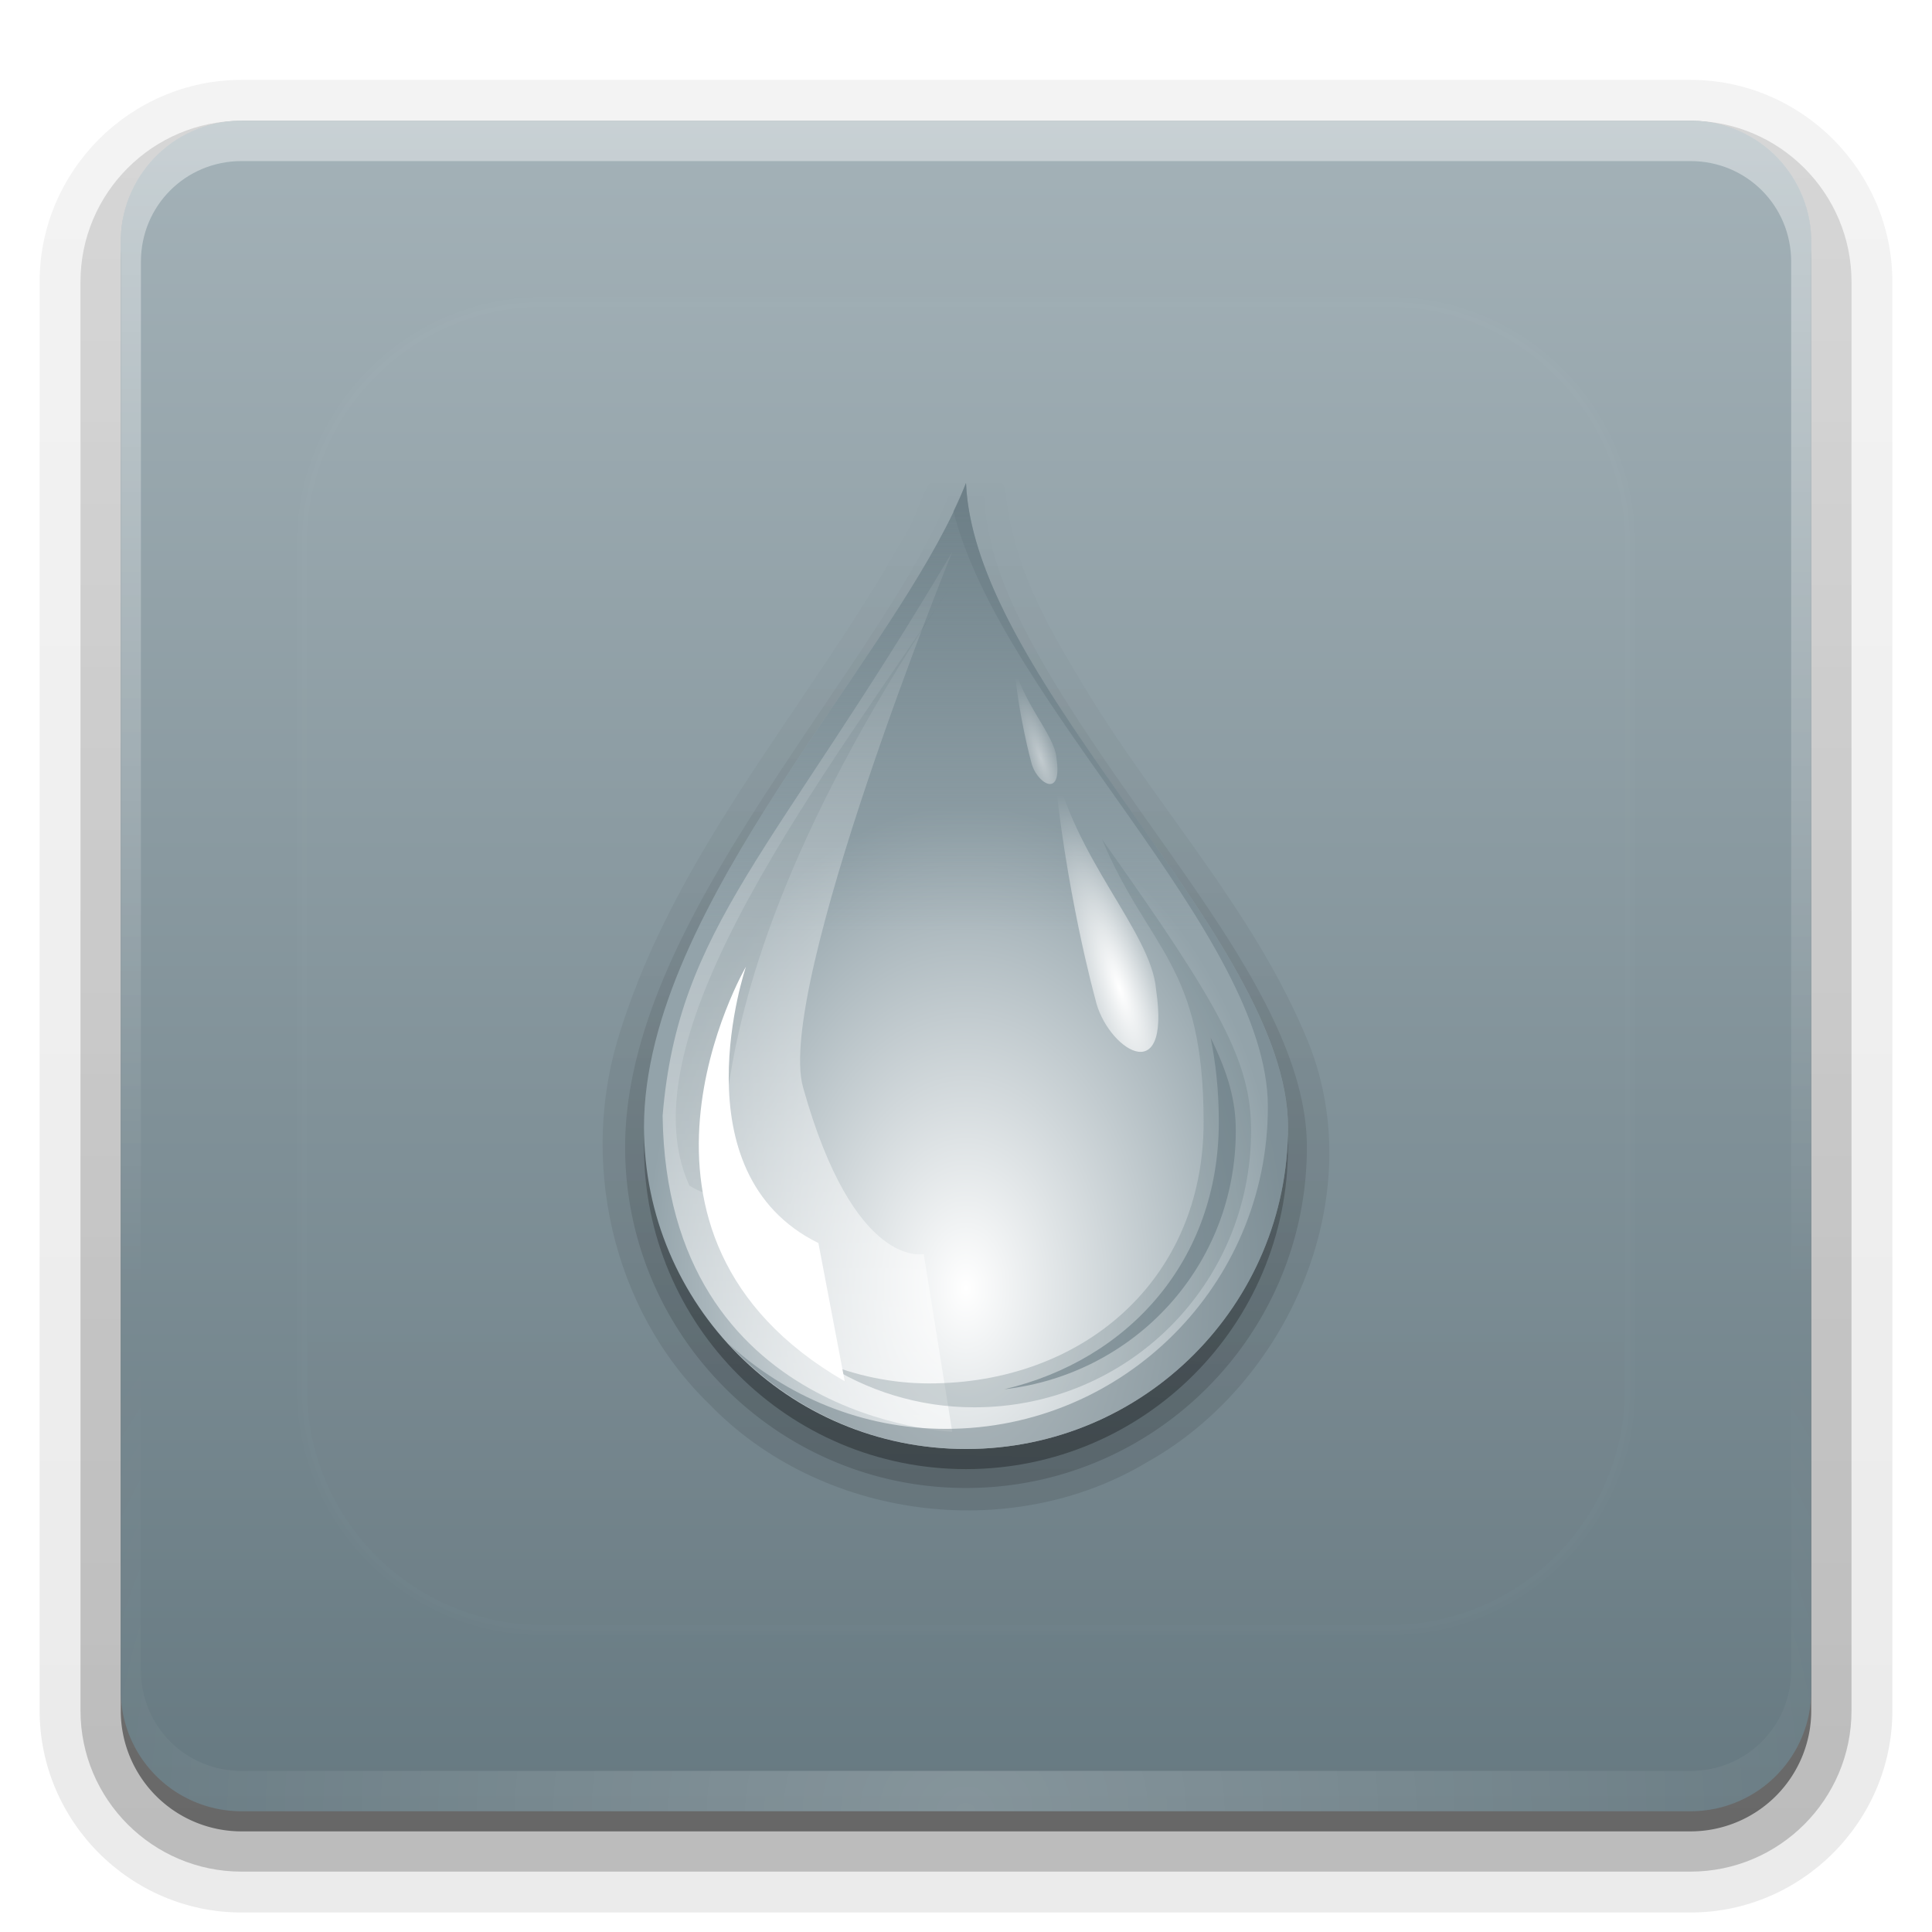 <svg xmlns="http://www.w3.org/2000/svg" viewBox="0 0 96 96" xmlns:xlink="http://www.w3.org/1999/xlink">
<defs>
<clipPath id="clipPath3613">
<path style="fill:#fff" d="m12,6h72a6,6 0 0,1 6,6v72a6,6 0 0,1 -6,6h-72a6,6 0 0,1 -6-6v-72a6,6 0 0,1 6-6"/>
</clipPath>
<filter width="1.384" x="-.192" y="-.192" height="1.384" style="color-interpolation-filters:sRGB" id="filter3794">
<feGaussianBlur stdDeviation="5.28"/>
</filter>
<linearGradient id="linearGradient3692">
<stop offset="0"/>
<stop offset="1" style="stop-opacity:0"/>
</linearGradient>
<linearGradient id="linearGradient3744">
<stop offset="0" style="stop-color:#fff"/>
<stop offset="1" style="stop-color:#fff;stop-opacity:0"/>
</linearGradient>
<linearGradient id="linearGradient3756">
<stop offset="0" style="stop-color:#fff"/>
<stop offset="1" style="stop-color:#fff;stop-opacity:0"/>
</linearGradient>
<linearGradient id="linearGradient3737">
<stop offset="0" style="stop-color:#fff"/>
<stop offset="1" style="stop-color:#fff;stop-opacity:0"/>
</linearGradient>
<linearGradient id="linearGradient3617" xlink:href="#linearGradient3700" y1="90" y2="5.988" x2="0" gradientUnits="userSpaceOnUse"/>
<linearGradient id="linearGradient3700">
<stop offset="0" style="stop-color:#667981"/>
<stop offset="1" style="stop-color:#a4b2b8"/>
</linearGradient>
<linearGradient id="linearGradient3613" xlink:href="#linearGradient3737" y1="20.221" y2="138.661" x2="0" gradientUnits="userSpaceOnUse"/>
<linearGradient id="linearGradient3188" xlink:href="#linearGradient3737" y1="6" y2="63.893" x2="0" gradientUnits="userSpaceOnUse"/>
<linearGradient id="linearGradient3782">
<stop offset="0" style="stop-color:#697c84"/>
<stop offset="1" style="stop-color:#697c84;stop-opacity:0"/>
</linearGradient>
<linearGradient id="linearGradient3750" xlink:href="#linearGradient3744" y1="71.088" x1="41.646" y2="22.683" x2="41.864" gradientUnits="userSpaceOnUse"/>
<linearGradient id="linearGradient3789" xlink:href="#linearGradient3782" y1="24.342" y2="46.271" x2="0" gradientUnits="userSpaceOnUse"/>
<linearGradient gradientTransform="matrix(1.024 0 0 1.012 -1.143 -98.071)" id="linearGradient3780" xlink:href="#ButtonShadow-0" y1="6.132" y2="90.239" x2="0" gradientUnits="userSpaceOnUse"/>
<linearGradient gradientTransform="matrix(1.006 0 0 .994 100 0)" id="ButtonShadow-0" y1="92.54" y2="7.017" x2="0" gradientUnits="userSpaceOnUse">
<stop offset="0"/>
<stop offset="1" style="stop-opacity:.588"/>
</linearGradient>
<linearGradient id="linearGradient3707" xlink:href="#linearGradient3692" y1="74" y2="24" x2="0" gradientUnits="userSpaceOnUse"/>
<linearGradient gradientTransform="translate(0 -97)" id="linearGradient3721" xlink:href="#ButtonShadow-0" y1="6.132" y2="90.239" x2="0" gradientUnits="userSpaceOnUse"/>
<linearGradient id="linearGradient3698" xlink:href="#linearGradient3692" y1="75" y2="22.99" x2="0" gradientUnits="userSpaceOnUse"/>
<linearGradient id="linearGradient3715" xlink:href="#linearGradient3692" y1="73" x1="51" y2="26" x2="52" gradientUnits="userSpaceOnUse"/>
<radialGradient cx="48" cy="58.667" gradientTransform="matrix(1 0 0 1.5 0 -24)" r="16" id="radialGradient3723" gradientUnits="userSpaceOnUse">
<stop offset="0" style="stop-color:#fff"/>
<stop offset="1" style="stop-color:#93a3aa"/>
</radialGradient>
<radialGradient cx="55.598" cy="46.454" gradientTransform="matrix(.95 -.313 1.21 3.668 -53.397 -103.875)" r="2.614" id="radialGradient3762" xlink:href="#linearGradient3756" gradientUnits="userSpaceOnUse"/>
<radialGradient cx="55.598" cy="46.454" gradientTransform="matrix(.395 -.13 .503 1.526 6.382 -26.002)" r="2.614" id="radialGradient3776" xlink:href="#linearGradient3756" gradientUnits="userSpaceOnUse"/>
<radialGradient cx="48" cy="90.172" gradientTransform="matrix(1.157 0 0 .996 -7.551 .197)" r="42" id="radialGradient3619" xlink:href="#linearGradient3737" gradientUnits="userSpaceOnUse"/>
</defs>
<path style="opacity:.08;fill:url(#linearGradient3780)" d="m12-95.031c-5.511,0-10.031,4.52-10.031,10.031v71c0,5.511 4.52,10.031 10.031,10.031h72c5.511,0 10.031-4.52 10.031-10.031v-71c0-5.511-4.52-10.031-10.031-10.031h-72z" transform="scale(1 -1)"/>
<path style="opacity:.1;fill:url(#linearGradient3780)" d="m12-94.031c-4.972,0-9.031,4.06-9.031,9.031v71c0,4.972 4.06,9.031 9.031,9.031h72c4.972,0 9.031-4.06 9.031-9.031v-71c0-4.972-4.06-9.031-9.031-9.031h-72z" transform="scale(1 -1)"/>
<path style="opacity:.2;fill:url(#linearGradient3780)" d="m12-93c-4.409,0-8,3.591-8,8v71c0,4.409 3.591,8 8,8h72c4.409,0 8-3.591 8-8v-71c0-4.409-3.591-8-8-8h-72z" transform="scale(1 -1)"/>
<path style="opacity:.3;fill:url(#linearGradient3780)" d="m12-92h72a7,7 0 0,1 7,7v71a7,7 0 0,1 -7,7h-72a7,7 0 0,1 -7-7v-71a7,7 0 0,1 7-7" transform="scale(1 -1)"/>
<path style="opacity:.45;fill:url(#linearGradient3721)" d="m12-91h72a6,6 0 0,1 6,6v72a6,6 0 0,1 -6,6h-72a6,6 0 0,1 -6-6v-72a6,6 0 0,1 6-6" transform="scale(1 -1)"/>
<path style="fill:url(#linearGradient3617)" d="m12,6h72a6,6 0 0,1 6,6v72a6,6 0 0,1 -6,6h-72a6,6 0 0,1 -6-6v-72a6,6 0 0,1 6-6"/>
<path style="opacity:.4;fill:url(#linearGradient3188)" d="m12,6c-3.324,0-6,2.676-6,6v2 68 2c0,.335 .041,.651 .094,.969 .049,.296 .097,.597 .188,.875 .01,.03 .021,.064 .031,.094 .099,.288 .235,.547 .375,.812 .145,.274 .316,.536 .5,.781 .184,.246 .374,.473 .594,.688 .44,.428 .943,.815 1.5,1.094 .279,.14 .574,.247 .875,.344-.256-.1-.487-.236-.719-.375-.007-.004-.024,.004-.031,0-.032-.019-.062-.043-.094-.062-.12-.077-.231-.164-.344-.25-.106-.081-.213-.161-.312-.25-.178-.161-.347-.345-.5-.531-.108-.13-.218-.265-.312-.406-.025-.038-.038-.086-.062-.125-.065-.103-.13-.204-.188-.312-.101-.195-.206-.416-.281-.625-.008-.022-.024-.041-.031-.062-.032-.092-.036-.187-.062-.281-.03-.107-.07-.203-.094-.312-.073-.342-.125-.698-.125-1.062v-2-68-2c0-2.782 2.218-5 5-5h2 68 2c2.782,0 5,2.218 5,5v2 68 2c0,.364-.052,.721-.125,1.062-.044,.207-.088,.398-.156,.594-.008,.022-.023,.041-.031,.062-.063,.174-.138,.367-.219,.531-.042,.083-.079,.17-.125,.25-.055,.097-.127,.188-.188,.281-.094,.141-.205,.276-.312,.406-.143,.174-.303,.347-.469,.5-.011,.01-.02,.021-.031,.031-.138,.126-.285,.234-.438,.344-.103,.073-.204,.153-.312,.219-.007,.004-.024-.004-.031,0-.232,.139-.463,.275-.719,.375 .301-.097 .597-.204 .875-.344 .557-.279 1.06-.666 1.5-1.094 .22-.214 .409-.442 .594-.688 .184-.246 .355-.508 .5-.781 .14-.265 .276-.525 .375-.812 .01-.031 .021-.063 .031-.094 .09-.278 .139-.579 .188-.875 .052-.318 .094-.634 .094-.969v-2-68-2c0-3.324-2.676-6-6-6h-72z"/>
<path style="opacity:.2;fill:url(#radialGradient3619)" d="m12,90c-3.324,0-6-2.676-6-6v-2-68-2c0-.335 .041-.651 .094-.969 .049-.296 .097-.597 .188-.875 .01-.03 .021-.064 .031-.094 .099-.288 .235-.547 .375-.812 .145-.274 .316-.536 .5-.781 .184-.246 .374-.473 .594-.688 .44-.428 .943-.815 1.5-1.094 .279-.14 .574-.247 .875-.344-.256,.1-.487,.236-.719,.375-.007,.004-.024-.004-.031,0-.032,.019-.062,.043-.094,.062-.12,.077-.231,.164-.344,.25-.106,.081-.213,.161-.312,.25-.178,.161-.347,.345-.5,.531-.108,.13-.218,.265-.312,.406-.025,.038-.038,.086-.062,.125-.065,.103-.13,.204-.188,.312-.101,.195-.206,.416-.281,.625-.008,.022-.024,.041-.031,.062-.032,.092-.036,.187-.062,.281-.03,.107-.07,.203-.094,.312-.073,.342-.125,.698-.125,1.062v2 68 2c0,2.782 2.218,5 5,5h2 68 2c2.782,0 5-2.218 5-5v-2-68-2c0-.364-.052-.721-.125-1.062-.044-.207-.088-.398-.156-.594-.008-.022-.023-.041-.031-.062-.063-.174-.138-.367-.219-.531-.042-.083-.079-.17-.125-.25-.055-.097-.127-.188-.188-.281-.094-.141-.205-.276-.312-.406-.143-.174-.303-.347-.469-.5-.011-.01-.02-.021-.031-.031-.138-.126-.285-.234-.438-.344-.103-.073-.204-.153-.312-.219-.007-.004-.024,.004-.031,0-.232-.139-.463-.275-.719-.375 .301,.097 .597,.204 .875,.344 .557,.279 1.06,.666 1.5,1.094 .22,.214 .409,.442 .594,.688 .184,.246 .355,.508 .5,.781 .14,.265 .276,.525 .375,.812 .01,.031 .021,.063 .031,.094 .09,.278 .139,.579 .188,.875 .052,.318 .094,.634 .094,.969v2 68 2c0,3.324-2.676,6-6,6h-72z"/>
<path style="opacity:.1;fill:url(#linearGradient3613);filter:url(#filter3794);stroke:#fff;stroke-linecap:round;stroke-width:.5;clip-path:url(#clipPath3613)" d="m27,15h42a12,12 0 0,1 12,12v42a12,12 0 0,1 -12,12h-42a12,12 0 0,1 -12-12v-42a12,12 0 0,1 12-12"/>
<g style="color:#000">
<path style="opacity:.1;fill:url(#linearGradient3698)" d="m47.656,22.938c-1.851,.37-1.892,2.673-2.856,3.95-4.58,8.111-11.091,15.237-13.945,24.245-2.121,6.398-.494,13.905 4.381,18.631 5.515,5.716 14.925,6.977 21.745,2.901 7.016-3.907 11.077-13.115 8.071-20.767-2.675-6.656-7.731-11.937-11.348-18.057-1.762-2.897-3.463-6.004-3.734-9.435-.259-.995-1.304-1.611-2.312-1.469z"/>
<path style="opacity:.15;fill:url(#linearGradient3707)" d="m47.844,24.062a.938,.938 0 0,0 -.719,.594c-1.534,3.987-5.505,9.243-9.125,14.844-3.62,5.6-6.938,11.604-6.938,17.5 0,9.343 7.594,16.938 16.938,16.938 9.343,0 16.938-7.594 16.938-16.938 0-5.182-4.054-10.724-8-16.312-3.946-5.588-7.804-11.203-8-15.719a.938,.938 0 0,0 -1.094-.906z"/>
<path style="opacity:.3;fill:url(#linearGradient3715)" d="m48,25c-3.251,8.453-16,20.927-16,32 0,8.837 7.163,16 16,16 8.837,0 16-7.163 16-16 0-9.32-15.566-22.03-16-32z"/>
<path style="fill:url(#radialGradient3723)" d="m48,24c-3.251,8.453-16,20.927-16,32 0,8.837 7.163,16 16,16 8.837,0 16-7.163 16-16 0-9.32-15.566-22.03-16-32z"/>
<path style="opacity:.8;fill:url(#linearGradient3789)" d="m48,24c-2.884,7.497-13.227,18.147-15.531,28.188h30.812c-3.073-8.784-14.904-19.515-15.281-28.188z"/>
</g>
<path style="opacity:.4;fill:#6b7d85" d="m47.475,28.785c-6.306,9.531-16.643,22.631-13.22,30.129 4.114,2.411-3.262-5.926 13.22-30.129z"/>
<path style="opacity:.6;fill:url(#linearGradient3750)" d="m47.316,27.425c-8.831,14.936-13.628,18.643-14.391,28.019 .206,15.156 14.391,15.699 14.391,15.699l-1.417-8.831c0,0-3.456,.807-5.996-8.286-1.381-4.942 7.413-26.601 7.413-26.601z"/>
<path style="opacity:.3;fill:#697c84;color:#000" d="m59.807,55.754c0,7.875-6.015,12.987-13.641,12.987-1.871,0-3.659-.393-5.281-1.062 2.163,1.417 4.737,2.25 7.531,2.25 7.626,0 13.75-6.124 13.75-13.75 0-3.413-1.498-6.154-7.406-14.469 2.338,5.548 5.047,6.184 5.047,14.044z"/>
<path style="fill:#fff" d="m41.974,68.635-1.308-6.868c-7.086-3.489-3.598-13.737-3.598-13.737 0,0-7.741,13.301 4.906,20.605z"/>
<path style="fill:url(#radialGradient3762)" d="m52.331,37.673c.93,4.894 4.882,8.623 5.114,11.497 .755,5.127-2.499,2.874-3.022,.466 0,0-1.511-5.438-2.092-11.963z"/>
<g style="color:#000">
<path style="opacity:.6;fill:#697c84" d="m60.156,51.562c.231,1.194 .406,2.472 .406,4.188 0,6.911-4.52,11.837-10.656,13.281 6.49-.745 11.5-6.141 11.5-12.844 0-1.475-.356-2.793-1.25-4.625z"/>
<path style="opacity:.5;fill:#6a7d84" d="m48,24c-.176,.458-.397,.926-.625,1.406 2.417,9.549 15.625,21.006 15.625,29.594 0,8.837-7.163,16-16,16-4.162,0-7.935-1.614-10.781-4.219 2.925,3.197 7.107,5.219 11.781,5.219 8.837,0 16-7.163 16-16 0-9.32-15.566-22.03-16-32z"/>
</g>
<path style="opacity:.5;fill:url(#radialGradient3776)" d="m50.368,32.886c.387,2.036 2.031,3.587 2.128,4.783 .314,2.133-1.04,1.196-1.257,.194 0,0-.629-2.262-.87-4.977z"/>
</svg>
